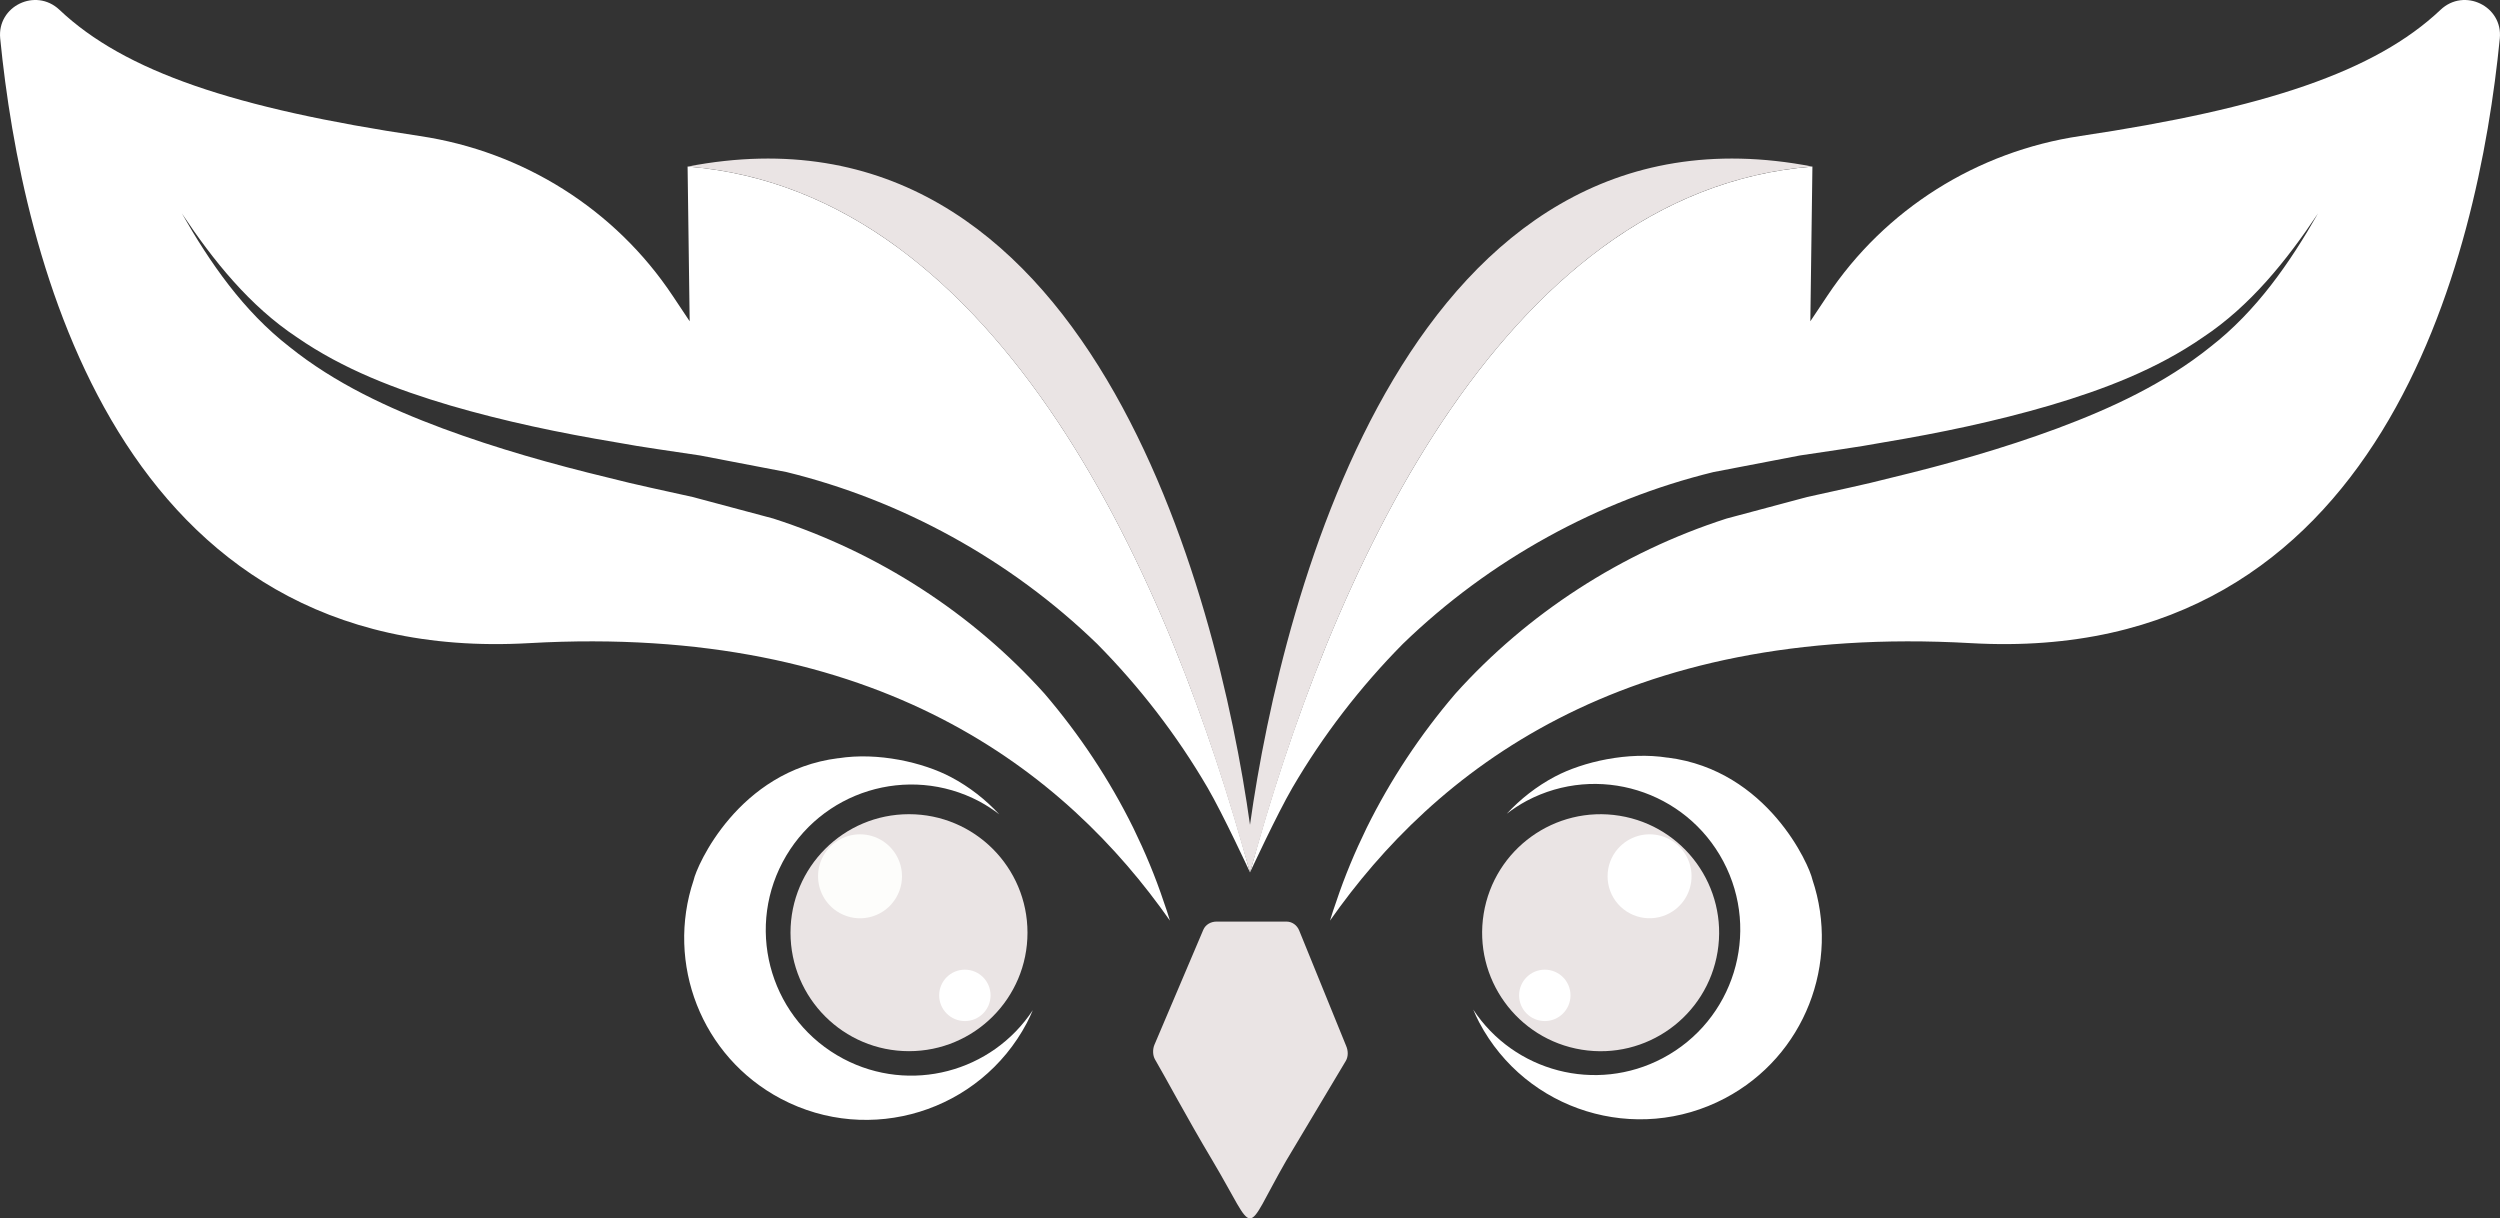 <?xml version="1.0" encoding="UTF-8"?>
<svg id="Camada_2" data-name="Camada 2" xmlns="http://www.w3.org/2000/svg" viewBox="0 0 385.26 187.76">
  <rect x="0" y="0" width="385.26" height="187.76" fill="#333333" stroke="none"/>
  <defs>
    <style>
      .cls-1 {
        fill: #fdfdfb;
      }

      .cls-2 {
        fill: #fff;
      }

      .cls-3 {
        fill: #eae4e4;
      }
    </style>
  </defs>
  <g id="Camada_2-2" data-name="Camada 2">
    <path class="cls-3" d="M207.4,163.48c.37-.63.39-1.53.04-2.32l-7.23-17.77c-.33-.81-1.07-1.36-1.94-1.37h-10.8c-.86,0-1.68.45-2.03,1.25l-7.56,17.79c-.26.66-.25,1.58.11,2.2,1.46,2.47,4.81,8.8,8.83,15.54,7.1,11.93,4.58,11.93,11.37.1l9.21-15.42Z"/>
    <path class="cls-2" d="M179.33,138.95c-1.29-3.88-2.89-7.69-4.7-11.4-3.66-7.4-8.26-14.34-13.66-20.65-11.08-12.33-25.56-21.76-41.8-26.99l-12.42-3.32c-4.33-.98-8.66-1.85-12.97-2.97-8.62-2.08-17.2-4.5-25.57-7.6-8.34-3.11-16.58-6.93-23.59-12.56-7.12-5.52-12.26-12.97-16.6-20.58,4.86,7.31,10.47,14.28,17.71,19.08,7.14,4.95,15.33,8.07,23.66,10.53,8.35,2.44,16.9,4.23,25.53,5.67,4.29.8,8.65,1.36,12.97,2.03l13.33,2.56c17.67,4.33,34.46,13.49,47.86,26.48,6.55,6.63,12.3,14.08,17.02,22.17,2.36,4.05,6.48,12.92,6.53,13.04-12.03-44.31-38.25-104.93-86.67-108.77l.32,23.84-2.6-3.9c-8.9-13.39-23.1-22.28-39-24.65C36.21,16.71,19.23,11.04,9.16,1.51,5.51-1.94-.46.94.03,5.92c3.33,33.7,18.02,96.81,81.52,93.19,53.94-3.06,82.72,19.9,98.74,42.76-.3-.97-.6-1.95-.96-2.92h0Z"/>
    <path class="cls-2" d="M205.92,138.95c1.29-3.88,2.89-7.69,4.7-11.4,3.66-7.4,8.26-14.34,13.66-20.65,11.08-12.33,25.55-21.76,41.79-26.99l12.42-3.32c4.33-.98,8.66-1.85,12.97-2.97,8.62-2.08,17.2-4.5,25.57-7.6,8.34-3.11,16.58-6.93,23.59-12.56,7.12-5.52,12.26-12.97,16.6-20.58-4.86,7.31-10.47,14.28-17.71,19.08-7.14,4.95-15.33,8.07-23.66,10.53-8.34,2.44-16.9,4.23-25.52,5.67-4.29.8-8.65,1.36-12.96,2.03l-13.33,2.56c-17.68,4.33-34.46,13.49-47.86,26.48-6.55,6.63-12.3,14.08-17.02,22.17-2.36,4.05-6.47,12.92-6.53,13.04,12.03-44.31,38.25-104.93,86.67-108.77l-.32,23.84,2.6-3.9c8.9-13.39,23.1-22.28,39-24.65,28.47-4.25,45.45-9.92,55.52-19.45,3.64-3.45,9.62-.57,9.13,4.41-3.33,33.7-18.03,96.81-81.53,93.19-53.94-3.06-82.72,19.9-98.74,42.76.3-.97.6-1.95.96-2.92h0Z"/>
    <path class="cls-3" d="M192.63,127.11c-5.03-35.86-24.98-113.37-86.67-101.44,60.33,4.76,83.19,97.62,86.67,108.77v-.07.07c3.48-11.15,26.34-104.02,86.67-108.77-61.69-11.93-81.64,65.58-86.67,101.44h0Z"/>
    <path class="cls-2" d="M257,116.76c-6.09-.97-13.06.63-17.37,2.91-2.87,1.52-5.34,3.48-7.43,5.73.96-.73,1.97-1.4,3.07-1.99,10.95-5.79,24.52-1.6,30.31,9.35,5.79,10.95,1.6,24.52-9.35,30.31-10.31,5.45-22.92,2.06-29.2-7.49.29.66.57,1.32.92,1.97,7.24,13.69,24.2,18.92,37.89,11.69,12.32-6.51,17.76-20.89,13.46-33.69-.45-2.17-6.86-16.86-22.29-18.8h-.01Z"/>
    <circle class="cls-3" cx="246.66" cy="143.73" r="18.26" transform="translate(65.27 364.18) rotate(-80.78)"/>
    <path class="cls-2" d="M249.35,130.77c1.66-1.89,4.26-2.64,6.67-1.94,2.41.7,4.2,2.74,4.58,5.22.38,2.48-.7,4.96-2.79,6.36-2.7,1.81-6.32,1.34-8.47-1.1-2.14-2.44-2.14-6.1,0-8.54h.01Z"/>
    <circle class="cls-2" cx="238.06" cy="153.39" r="3.96"/>
    <circle class="cls-3" cx="140.08" cy="143.73" r="18.26"/>
    <path class="cls-1" d="M137.4,139.31c-2.14,2.44-5.77,2.92-8.47,1.1-2.08-1.4-3.17-3.88-2.79-6.36s2.17-4.52,4.58-5.22,5.01.05,6.67,1.94c2.15,2.44,2.15,6.1,0,8.54h.01Z"/>
    <circle class="cls-2" cx="148.69" cy="153.39" r="3.96"/>
    <path class="cls-2" d="M129.19,116.85c6.09-.97,13.06.63,17.37,2.91,2.87,1.52,5.34,3.48,7.43,5.73-.96-.73-1.97-1.4-3.07-1.99-10.95-5.79-24.52-1.6-30.31,9.35-5.79,10.95-1.6,24.52,9.35,30.31,10.31,5.45,22.92,2.06,29.2-7.49-.29.66-.57,1.32-.92,1.97-7.24,13.69-24.2,18.92-37.89,11.69-12.32-6.51-17.76-20.89-13.46-33.69.45-2.17,6.86-16.86,22.29-18.8h.01Z"/>
  </g>
</svg>